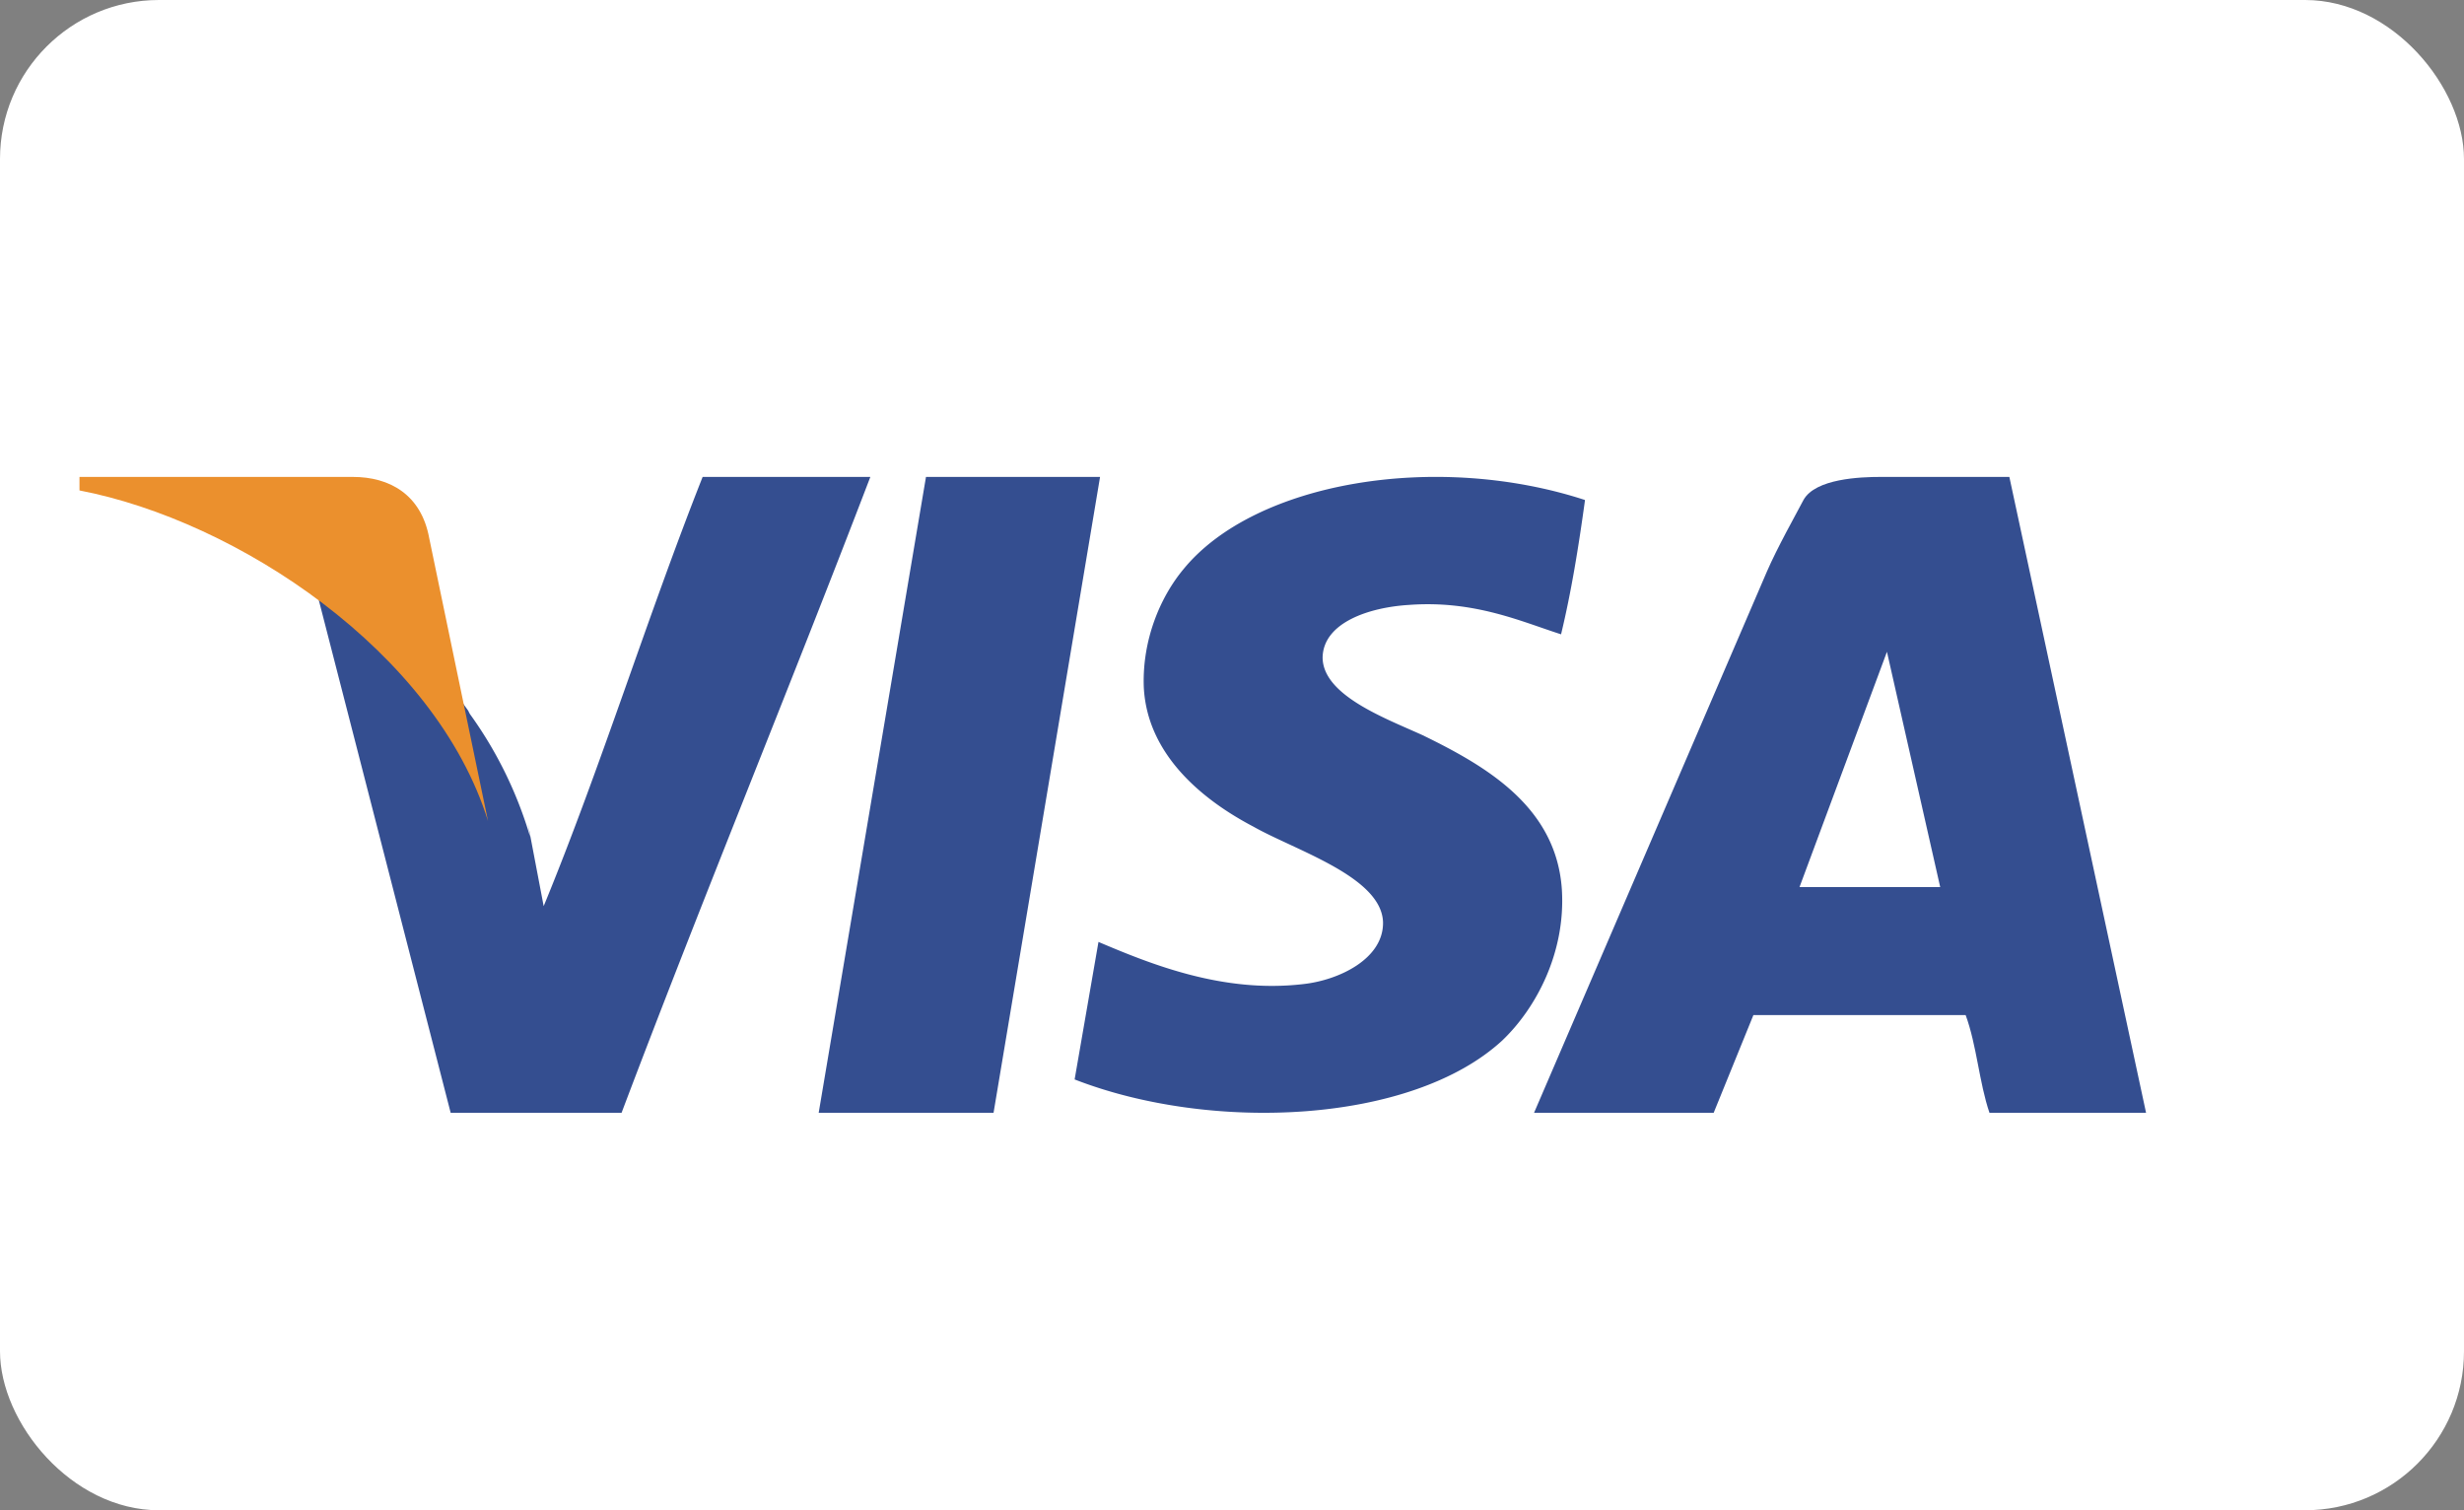 <svg width="31" height="19" xmlns="http://www.w3.org/2000/svg">
    <rect width="100%" height="100%" fill="#808080" stroke="none"/>
    <g id="icon" fill="none" fill-rule="evenodd">
        <rect fill="#FFF" width="31" height="19" rx="2"/>
        <path d="M19.94 6.3c-.08.58-.17 1.14-.3 1.68-.5-.16-1.09-.43-1.91-.37-.5.03-1.08.22-1.09.66 0 .48.8.77 1.26.98.8.39 1.68.9 1.75 1.94.05.8-.33 1.5-.75 1.9-1.14 1.05-3.66 1.16-5.38.49l.3-1.73c.66.28 1.57.65 2.58.53.45-.05 1.01-.32 1-.78-.02-.57-1.1-.9-1.63-1.2-.63-.33-1.34-.9-1.38-1.76-.02-.58.2-1.12.5-1.48.9-1.1 3.18-1.48 5.05-.87M10.3 14l1.35-8h2.19l-1.34 8h-2.2M8.84 6c-.7 1.77-1.28 3.65-2 5.4l-.2-1.05.03.18a5.1 5.1 0 0 0-.76-1.55l-.02-.04a6.32 6.32 0 0 0-.3-.39 7.46 7.46 0 0 0-1.7-1.47L5.67 14h2.15c1.02-2.7 2.1-5.31 3.13-8H8.84" fill="#344E90"/>
        <path d="M4.44 6H1v.17c1.98.38 4.48 2.03 5.14 4.16L5.4 6.77C5.3 6.22 4.9 6 4.44 6" fill="#EB902D"/>
        <path d="M23.74 8.2l-1.1 2.96h1.77l-.67-2.96zM27 14h-1.97c-.13-.38-.16-.85-.3-1.23h-2.67l-.5 1.23H19.3l2.93-6.81c.13-.3.36-.71.46-.9.15-.27.72-.29.97-.29h1.62L27 14z" fill="#344E90"/>
    </g>
</svg>